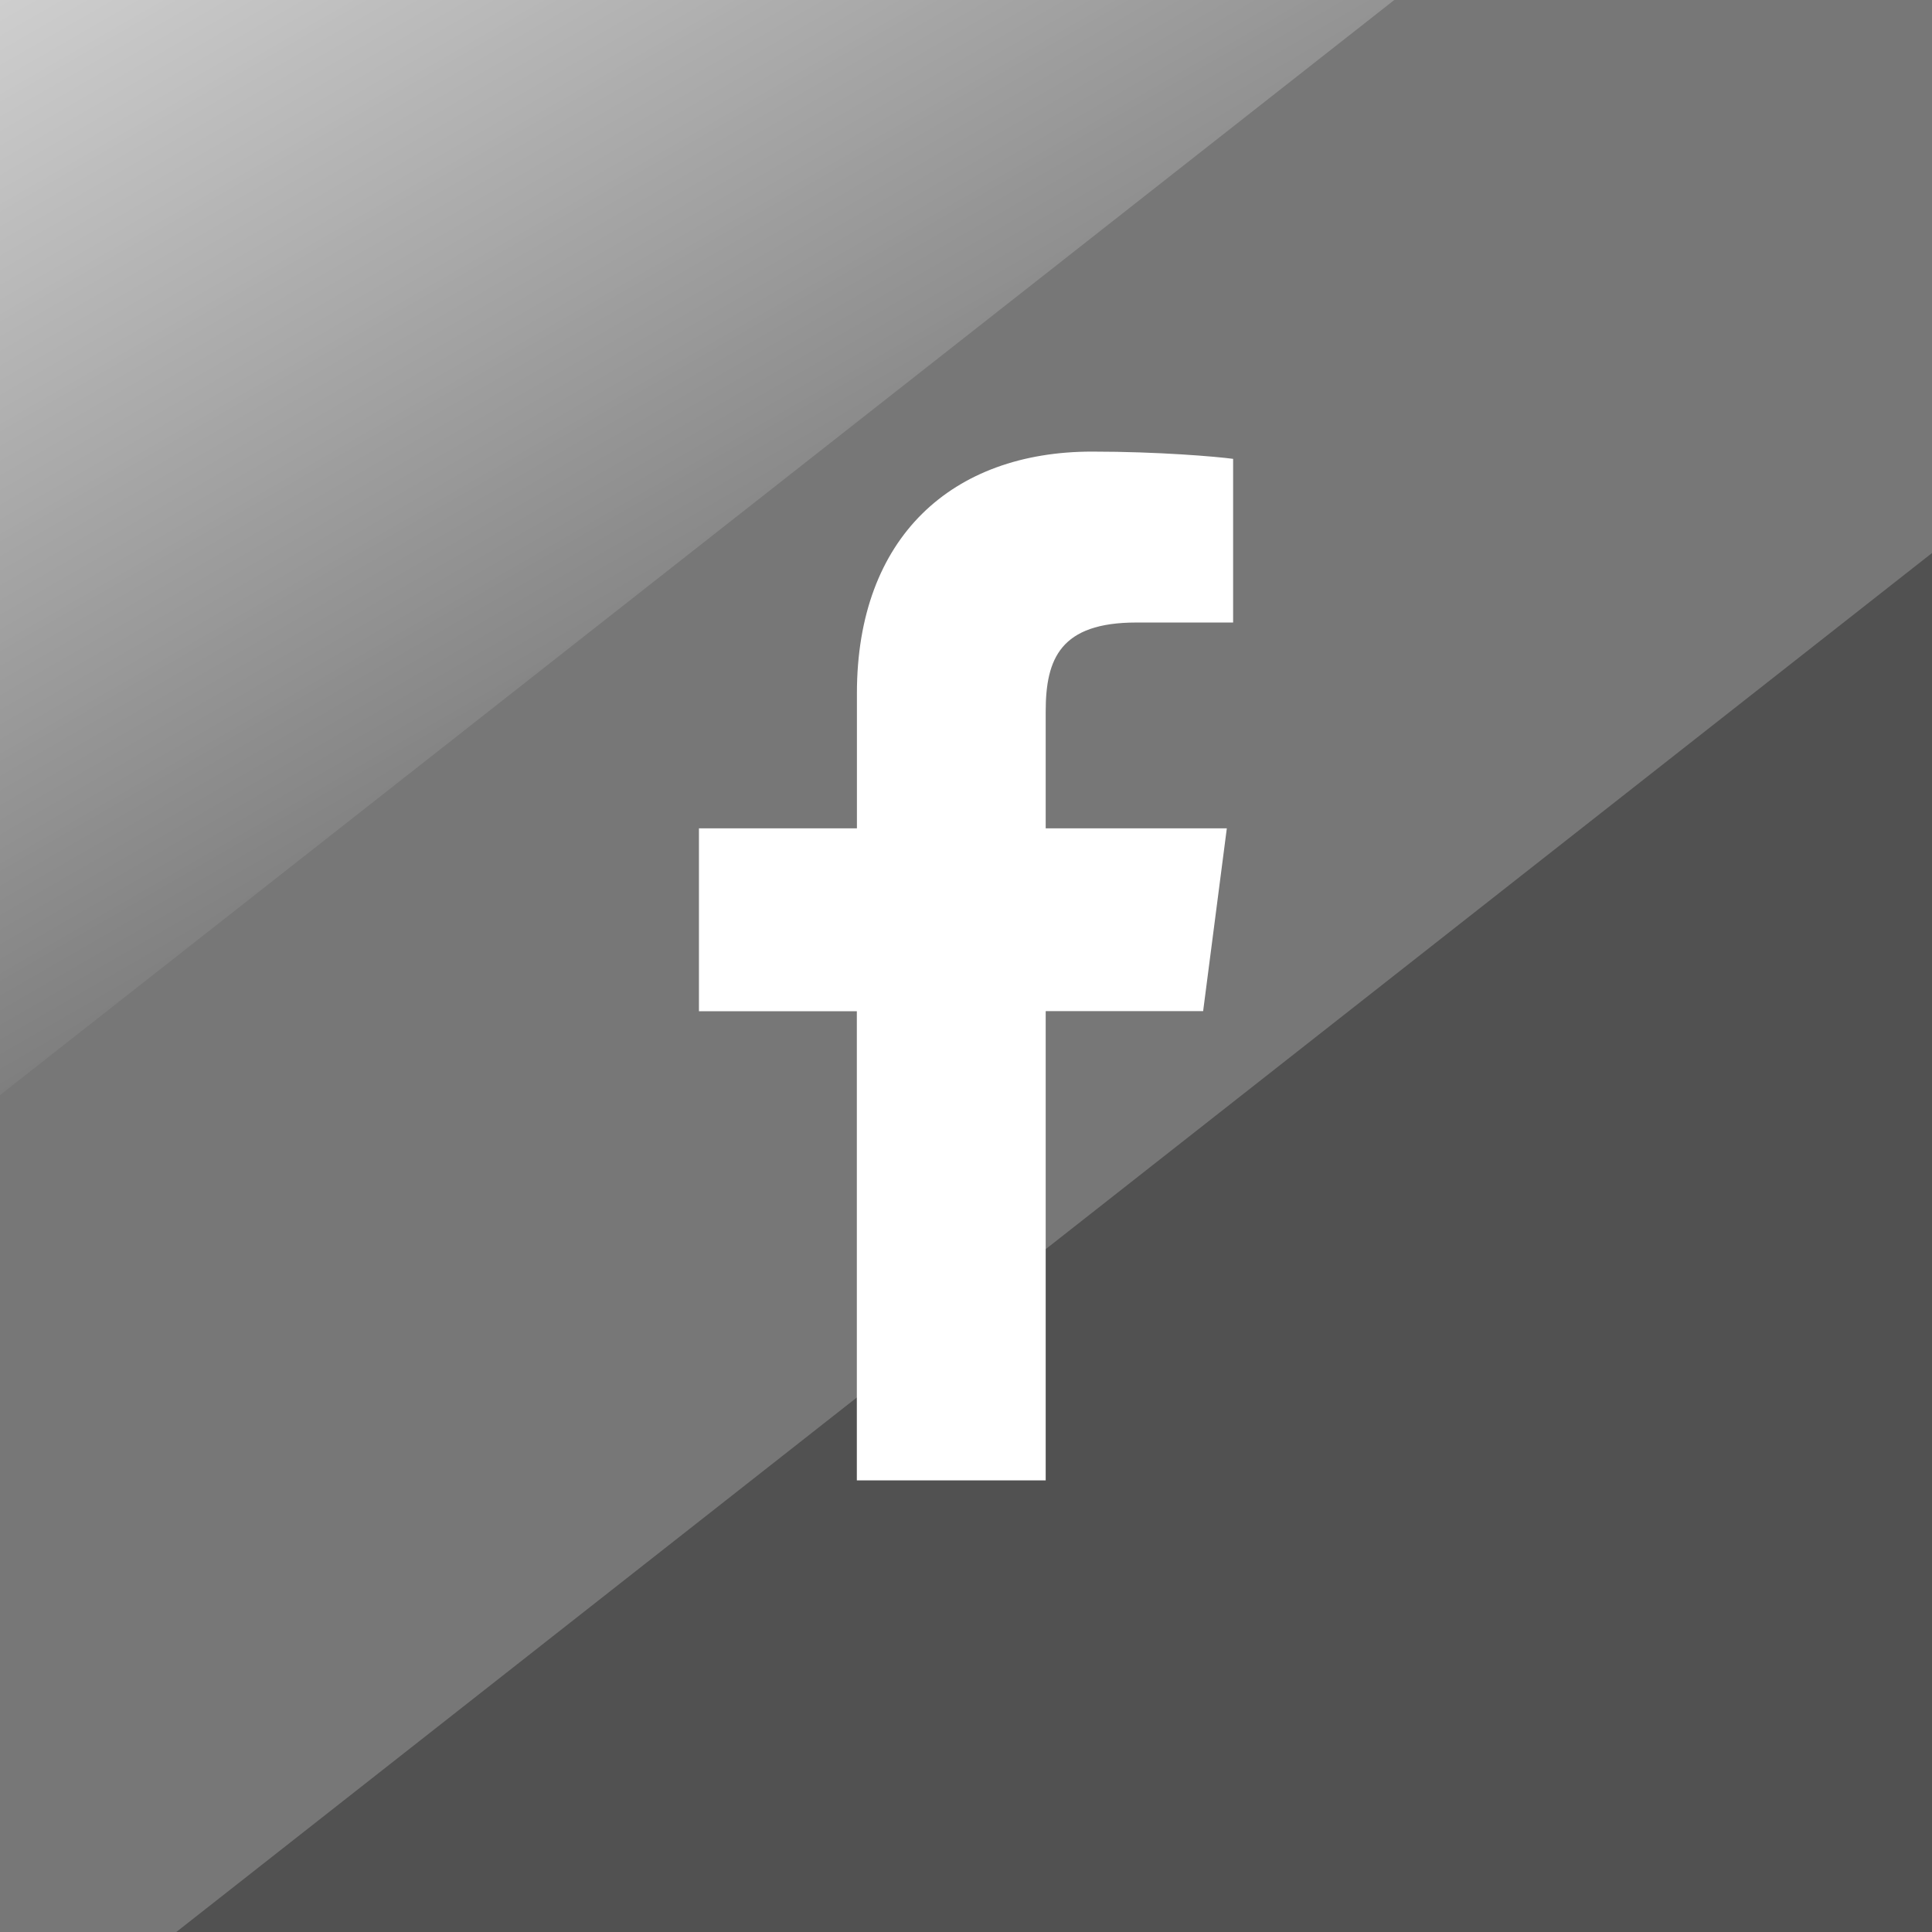 <svg id="Layer_1" data-name="Layer 1" xmlns="http://www.w3.org/2000/svg" xmlns:xlink="http://www.w3.org/1999/xlink" viewBox="0 0 800 800"><defs><style>.cls-1{fill:#515151;}.cls-2,.cls-3{fill:#fff;}.cls-2{opacity:0.22;}.cls-4{fill:url(#linear-gradient);}</style><linearGradient id="linear-gradient" x1="-1.21" y1="-277.24" x2="333.79" y2="302.99" gradientUnits="userSpaceOnUse"><stop offset="0" stop-color="#fff"/><stop offset="1" stop-color="#fff" stop-opacity="0"/></linearGradient></defs><title>social-facebook</title><rect class="cls-1" width="800" height="800"/><polygon class="cls-2" points="73 800 800 229 800 0 0 0 0 800 73 800"/><path class="cls-3" d="M498.19,418.69,508,343H433V294.63c0-21.92,6.12-36.86,37.55-36.86l40.06,0V190c-6.91-.93-30.69-3-58.41-3-57.81,0-97.37,35.3-97.37,100.1V343H289.42v75.72H354.8V613H433V418.69Z"/><polyline class="cls-4" points="-203.08 612.96 781.92 -160.68 -203.08 -160.68"/></svg>